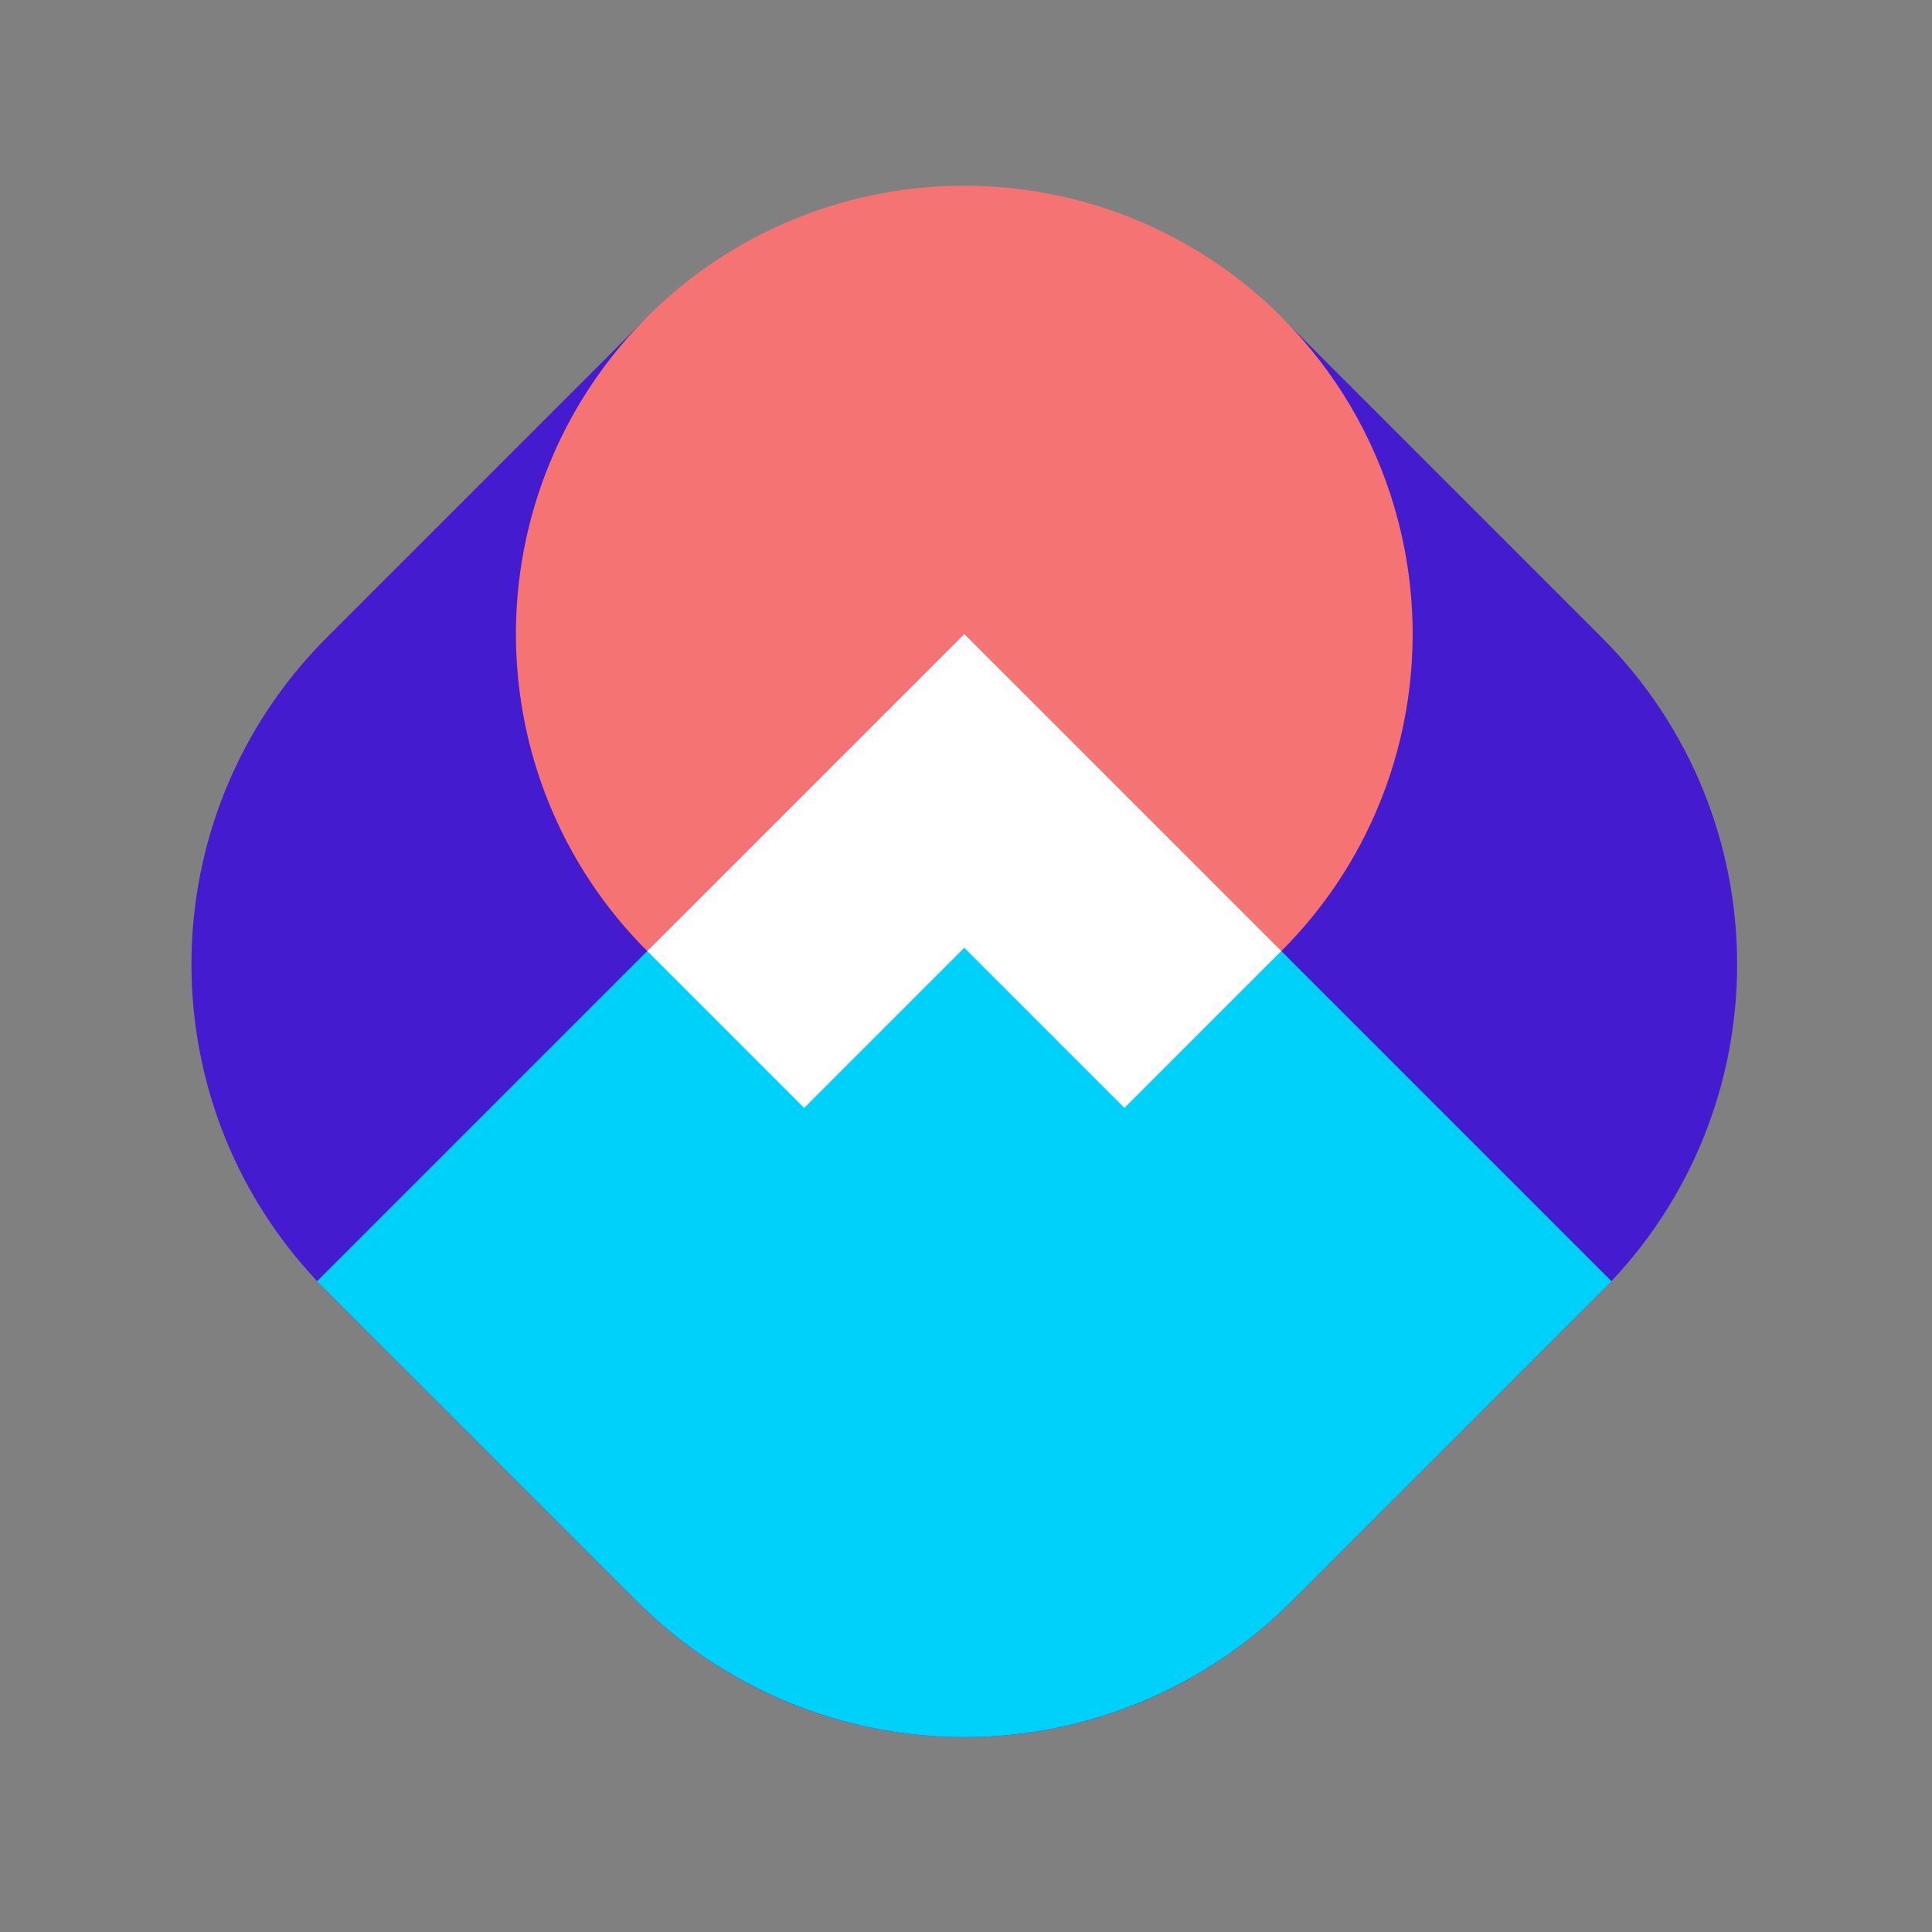 <svg width="418" height="418" viewBox="0 0 418 418" fill="none" xmlns="http://www.w3.org/2000/svg">
<rect x="0" y="0" width="418" height="418" fill="#808080" stroke="none"/>
<g clip-path="url(#clip0_541_28)">
<path d="M346.55 137.92L279.341 70.711C240.288 31.658 176.972 31.658 137.919 70.711L70.711 137.919C31.658 176.971 31.658 240.288 70.711 279.34L137.92 346.549C176.972 385.602 240.289 385.602 279.341 346.549L346.55 279.341C385.602 240.289 385.602 176.972 346.55 137.92Z" fill="#441BCE"/>
<path d="M68.59 277.22L208.63 137.179L348.671 277.22L279.341 346.549C260.587 365.303 235.152 375.839 208.63 375.839C182.109 375.839 156.673 365.303 137.92 346.549L68.59 277.22Z" fill="#00D1FA"/>
<path d="M277.219 205.769L208.63 137.179L140.04 205.768C126.351 192.123 117.072 174.683 113.406 155.706C109.822 137.234 111.672 118.12 118.732 100.678C124.794 85.719 134.499 72.512 146.963 62.256C159.427 52.001 174.256 45.023 190.103 41.955C208.574 38.372 227.689 40.222 245.13 47.282C260.089 53.344 273.297 63.048 283.552 75.512C293.808 87.977 300.786 102.806 303.853 118.652C307.437 137.124 305.587 156.239 298.527 173.68C293.655 185.701 286.408 196.615 277.219 205.769Z" fill="#F67373"/>
<path d="M277.22 205.768L243.279 239.709L208.63 205.06L173.982 239.709L140.041 205.768L208.63 137.178L277.22 205.768Z" fill="white"/>
</g>
<defs>
<clipPath id="clip0_541_28">
<rect width="417.26" height="417.26" fill="white"/>
</clipPath>
</defs>
</svg>

